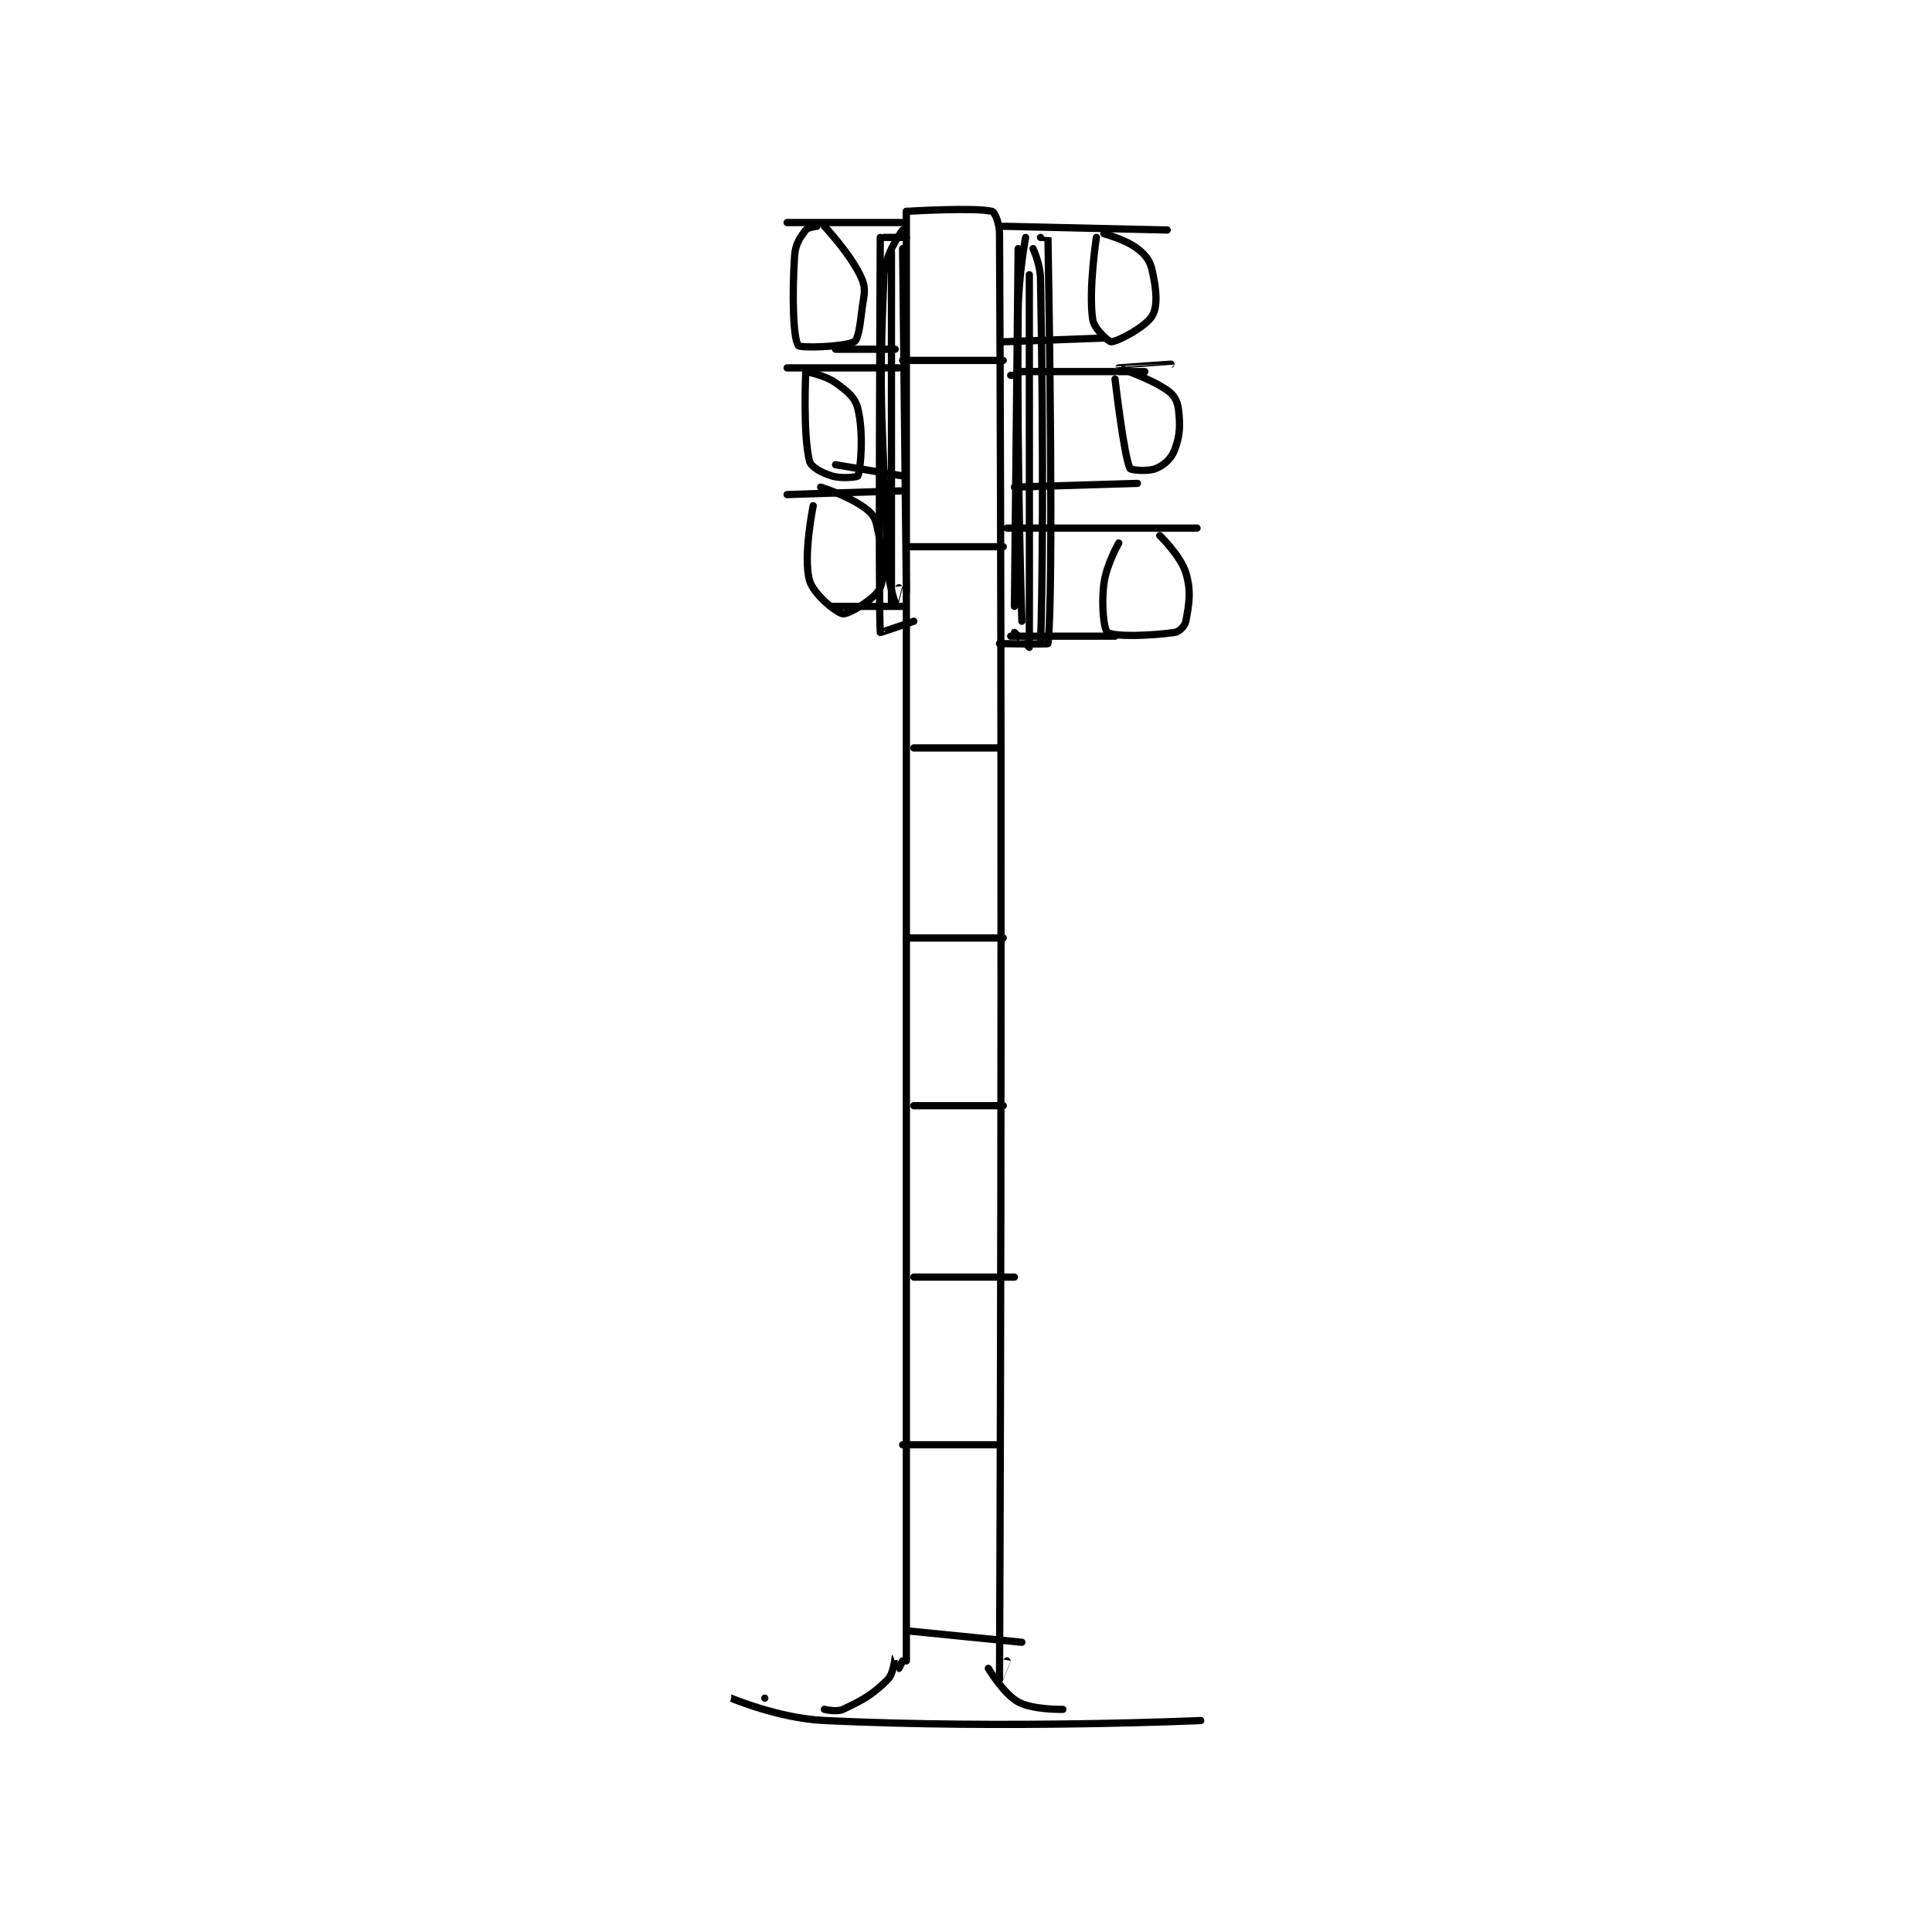 <?xml version="1.0" encoding="utf-8"?>
<!DOCTYPE svg PUBLIC "-//W3C//DTD SVG 1.1//EN" "http://www.w3.org/Graphics/SVG/1.1/DTD/svg11.dtd">
<svg viewBox="0 0 800 800" preserveAspectRatio="xMinYMin meet" xmlns="http://www.w3.org/2000/svg" version="1.1">
<g fill="none" stroke="black" stroke-linecap="round" stroke-linejoin="round" stroke-width="1.944">
<g transform="translate(302.784,87.52) scale(1.543) translate(-191,-72)">
<path id="0" d="M238 72 L238 461 "/>
<path id="1" d="M238 72 C238 72 256.291 70.87 261 72 C261.704 72.169 262.986 75.147 263 78 C263.935 262.168 262.999 465.752 263 466 C263 466.003 265 461 265 461 "/>
<path id="2" d="M237 461 C237 461 236 463 236 463 C235.979 462.989 235.005 459.995 235 460 C234.98 460.02 234.601 464.399 233 466 C228.998 470.002 226.415 471.452 221 474 C219.283 474.808 216 474 216 474 "/>
<path id="3" d="M260 463 C260 463 264.07 469.839 268 472 C271.975 474.186 280 474 280 474 "/>
<path id="4" d="M200 471 C200 471 190.999 471 191 471 C191.002 471.001 203.732 476.416 216 477 C265.004 479.334 317 477 317 477 "/>
<path id="5" d="M237 112 L264 112 "/>
<path id="6" d="M238 162 L264 162 "/>
<path id="7" d="M240 216 L263 216 "/>
<path id="8" d="M238 267 L264 267 "/>
<path id="9" d="M240 312 L264 312 "/>
<path id="10" d="M240 358 L267 358 "/>
<path id="11" d="M237 403 L263 403 "/>
<path id="12" d="M239 453 L269 456 "/>
<path id="13" d="M237 75 L206 75 "/>
<path id="14" d="M214 76 C214 76 211.54 76.28 211 77 C209.463 79.05 208.209 80.761 208 84 C207.305 94.778 207.624 106.022 209 108 C209.526 108.756 221.412 108.37 224 107 C225.039 106.45 225.536 102.941 226 99 C226.507 94.693 227.353 93.112 226 90 C223.241 83.655 216 76 216 76 "/>
<path id="15" d="M219 109 L235 109 "/>
<path id="16" d="M236 114 L206 114 "/>
<path id="17" d="M211 115 C211 115 210.2 131.798 212 139 C212.408 140.633 215.229 142.147 218 143 C220.683 143.826 224.885 143.296 225 143 C225.76 141.046 226.58 131.584 225 125 C224.259 121.913 222.204 120.289 219 118 C216.046 115.89 211 115 211 115 "/>
<path id="18" d="M219 140 L237 143 "/>
<path id="19" d="M237 147 L206 148 "/>
<path id="20" d="M213 151 C213 151 210.235 164.603 212 171 C213.027 174.724 219.306 179.822 221 180 C222.578 180.166 229.973 175.738 231 173 C232.588 168.766 231.535 162.754 230 156 C229.474 153.683 228.271 152.514 226 151 C221.561 148.04 215 146 215 146 "/>
<path id="21" d="M218 178 L237 178 "/>
<path id="22" d="M264 76 L308 77 "/>
<path id="23" d="M289 79 C289 79 286.844 92.909 288 101 C288.355 103.486 292.268 107.046 293 107 C294.811 106.887 302.288 102.956 304 100 C305.536 97.346 305.066 92.798 304 88 C303.388 85.246 302.303 83.771 300 82 C296.772 79.517 291 78 291 78 "/>
<path id="24" d="M264 107 L291 106 "/>
<path id="25" d="M268 115 L294 115 "/>
<path id="26" d="M266 116 L268 116 "/>
<path id="27" d="M295 115 L302 115 "/>
<path id="28" d="M294 117 C294 117 296.342 137.382 298 141 C298.206 141.449 302.827 141.905 305 141 C307.199 140.084 309.117 138.356 310 136 C311.462 132.102 311.546 129.372 311 125 C310.73 122.839 309.823 121.253 308 120 C303.151 116.666 294.999 114.008 295 114 C295.001 113.994 309 113 309 113 "/>
<path id="29" d="M267 146 L300 145 "/>
<path id="30" d="M265 157 L316 157 "/>
<path id="31" d="M295 161 C295 161 291.646 166.832 291 172 C290.277 177.786 291.023 184.332 292 185 C293.777 186.216 303.574 185.918 310 185 C311.224 184.825 312.765 183.254 313 182 C313.858 177.425 314.498 173.922 313 169 C311.602 164.407 306 159 306 159 "/>
<path id="32" d="M266 186 L294 186 "/>
<path id="33" d="M274 79 C274 79 276 78.995 276 79 C276.25 92.62 277.602 174.566 276 188 C275.977 188.191 263 188 263 188 "/>
<path id="34" d="M270 79 C270 79 268.097 89.053 268 99 C267.6 140.233 269 182 269 182 "/>
<path id="35" d="M272 82 C272 82 273.926 86.102 274 90 C274.897 137.531 274.499 175.77 274 188 C273.999 188.02 270 188 270 188 "/>
<path id="36" d="M268 82 L267 178 "/>
<path id="37" d="M271 89 C271 89 271.045 187.929 271 189 C270.998 189.041 267 185 267 185 "/>
<path id="38" d="M231 79 C231 79 230.463 178.852 231 185 C231.011 185.128 240 182 240 182 "/>
<path id="39" d="M237 77 C237 77 232.249 83.39 232 89 C230.41 124.779 231.694 128.687 233 167 C233.168 171.943 234.995 176.99 235 177 C235.002 177.003 236 173 236 173 "/>
<path id="40" d="M237 82 L238 174 "/>
<path id="41" d="M234 83 L234 177 "/>
<path id="42" d="M232 79 L238 79 "/>
</g>
</g>
</svg>
